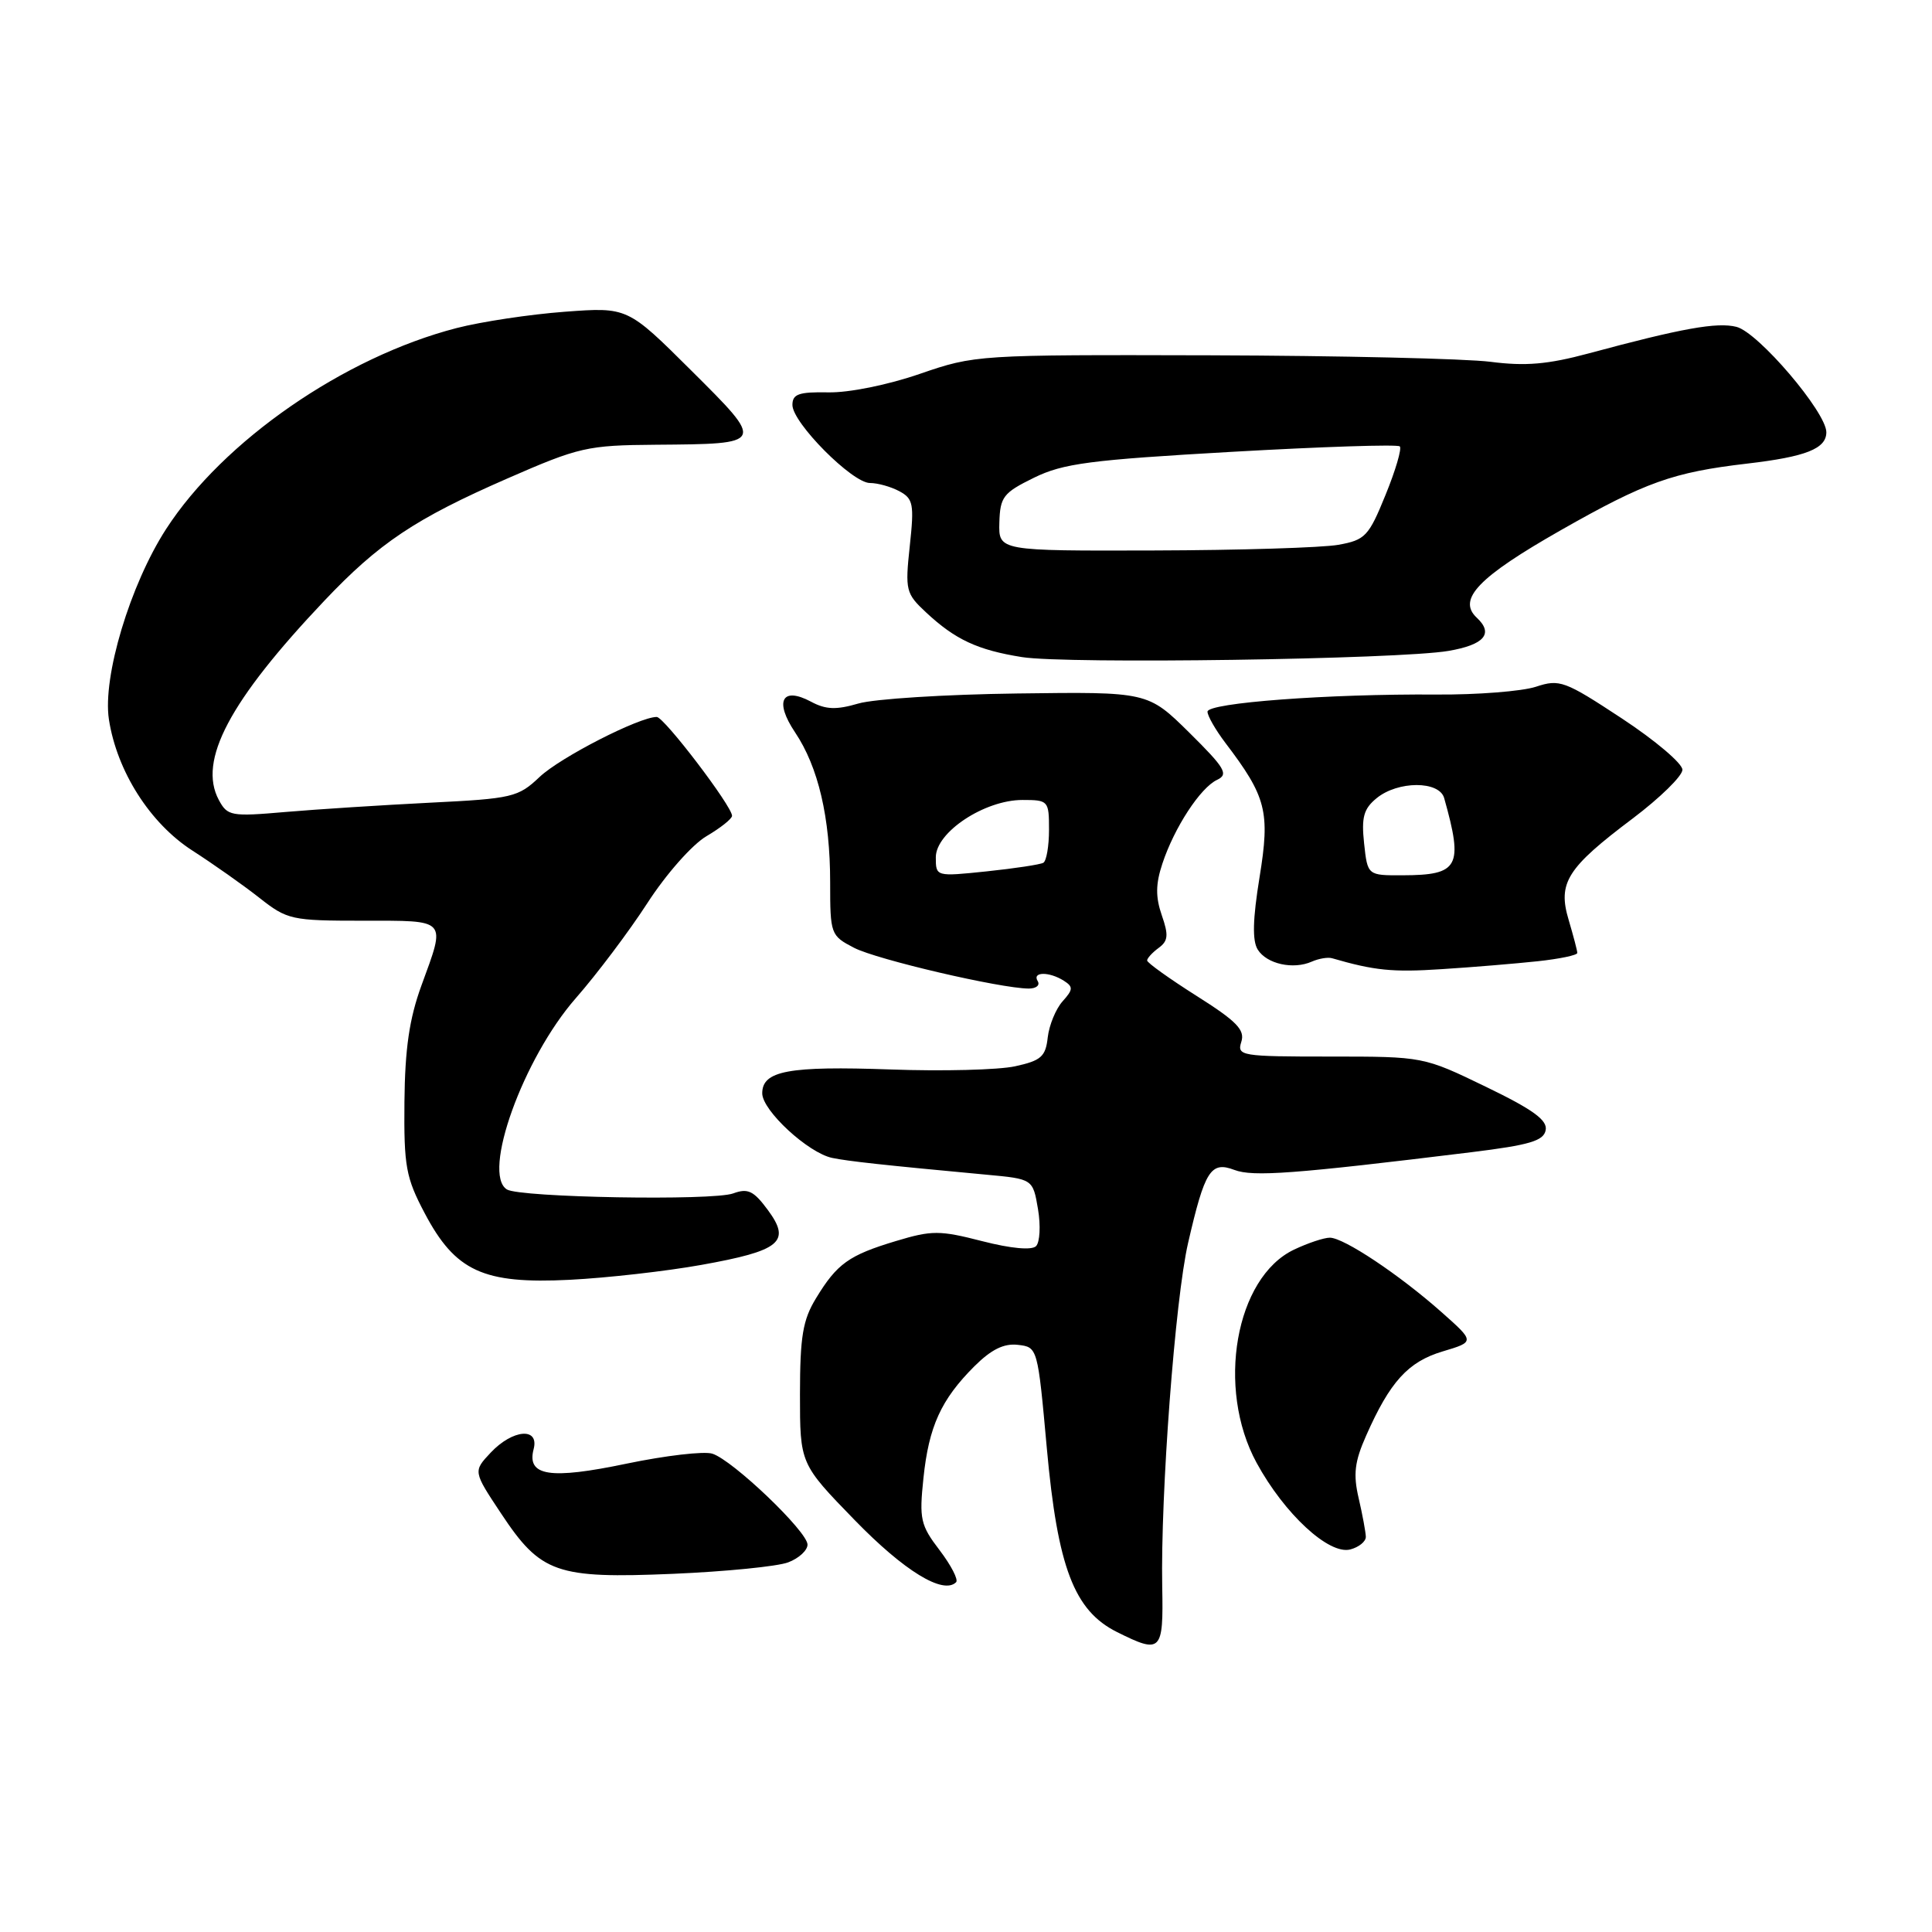 <?xml version="1.0" encoding="UTF-8" standalone="no"?>
<!DOCTYPE svg PUBLIC "-//W3C//DTD SVG 1.1//EN" "http://www.w3.org/Graphics/SVG/1.1/DTD/svg11.dtd" >
<svg xmlns="http://www.w3.org/2000/svg" xmlns:xlink="http://www.w3.org/1999/xlink" version="1.1" viewBox="0 0 256 256">
 <g >
 <path fill="currentColor"
d=" M 154.00 210.25 C 153.77 197.98 155.71 172.14 157.43 164.69 C 159.64 155.09 160.43 153.83 163.56 155.02 C 166.04 155.96 171.43 155.56 194.99 152.67 C 202.68 151.72 204.55 151.17 204.81 149.75 C 205.07 148.43 203.13 147.02 196.88 144.00 C 188.61 140.00 188.61 140.00 176.24 140.00 C 164.42 140.00 163.89 139.91 164.48 138.05 C 164.99 136.47 163.87 135.32 158.55 131.96 C 154.95 129.68 152.00 127.57 152.00 127.27 C 152.00 126.97 152.69 126.22 153.53 125.60 C 154.79 124.68 154.86 123.91 153.94 121.27 C 153.11 118.86 153.12 117.15 154.02 114.44 C 155.60 109.66 159.06 104.36 161.28 103.33 C 162.82 102.60 162.33 101.77 157.58 97.07 C 152.09 91.66 152.09 91.66 134.79 91.89 C 125.28 92.01 115.81 92.61 113.74 93.22 C 110.81 94.08 109.42 94.03 107.47 92.98 C 103.61 90.92 102.58 92.91 105.35 97.04 C 108.43 101.63 110.00 108.33 110.00 116.92 C 110.00 123.80 110.07 123.98 113.17 125.59 C 116.19 127.15 132.51 130.96 136.31 130.99 C 137.30 130.99 137.84 130.55 137.50 130.00 C 136.73 128.75 139.01 128.72 140.96 129.95 C 142.23 130.76 142.20 131.12 140.79 132.69 C 139.90 133.69 139.02 135.83 138.83 137.46 C 138.55 140.01 137.95 140.54 134.50 141.29 C 132.30 141.77 124.88 141.96 118.00 141.71 C 104.49 141.23 101.00 141.88 101.00 144.87 C 101.00 147.15 107.09 152.77 110.27 153.43 C 112.40 153.87 116.94 154.37 130.68 155.65 C 136.86 156.22 136.86 156.22 137.54 160.21 C 137.91 162.40 137.79 164.61 137.28 165.12 C 136.71 165.69 133.97 165.44 130.15 164.46 C 124.51 163.01 123.48 163.01 118.73 164.44 C 112.48 166.32 110.92 167.43 108.13 172.02 C 106.37 174.90 106.01 177.09 106.00 184.73 C 106.00 193.96 106.00 193.96 113.25 201.42 C 119.81 208.17 124.99 211.34 126.69 209.65 C 127.01 209.32 126.03 207.42 124.51 205.42 C 121.97 202.10 121.79 201.29 122.36 195.87 C 123.07 189.02 124.69 185.46 129.10 181.05 C 131.35 178.81 133.02 177.98 134.88 178.20 C 137.49 178.50 137.50 178.54 138.71 191.90 C 140.14 207.68 142.33 213.42 148.00 216.25 C 153.87 219.18 154.17 218.88 154.00 210.25 Z  M 104.44 207.02 C 105.85 206.49 107.00 205.43 107.00 204.67 C 107.00 202.94 97.10 193.48 94.39 192.62 C 93.28 192.27 88.17 192.87 83.03 193.94 C 72.85 196.07 69.77 195.59 70.71 192.01 C 71.47 189.09 67.94 189.38 65.02 192.48 C 62.69 194.96 62.69 194.96 66.40 200.55 C 71.66 208.48 73.71 209.19 89.19 208.54 C 96.16 208.24 103.03 207.56 104.44 207.02 Z  M 180.98 203.63 C 180.96 203.01 180.54 200.71 180.03 198.52 C 179.29 195.34 179.49 193.68 181.02 190.23 C 184.18 183.08 186.58 180.44 191.16 179.07 C 195.44 177.79 195.44 177.79 190.97 173.83 C 185.37 168.87 178.05 164.00 176.21 164.00 C 175.43 164.00 173.30 164.71 171.47 165.58 C 163.70 169.27 161.12 183.93 166.50 193.82 C 170.19 200.60 176.09 206.05 178.92 205.31 C 180.06 205.01 180.99 204.26 180.98 203.63 Z  M 92.91 167.61 C 103.42 165.73 104.86 164.55 101.75 160.34 C 99.86 157.78 99.10 157.42 97.16 158.13 C 94.47 159.13 68.91 158.68 67.17 157.61 C 63.81 155.53 69.32 140.23 76.30 132.26 C 79.08 129.09 83.35 123.42 85.79 119.65 C 88.26 115.83 91.72 111.91 93.61 110.80 C 95.48 109.70 97.00 108.49 97.00 108.10 C 97.00 106.82 87.99 95.00 87.02 95.00 C 84.70 95.00 74.23 100.36 71.50 102.95 C 68.66 105.64 67.90 105.82 57.00 106.36 C 50.67 106.68 42.06 107.23 37.85 107.59 C 30.60 108.22 30.14 108.13 28.99 105.99 C 26.21 100.79 30.40 92.88 42.95 79.63 C 50.23 71.94 55.02 68.74 67.21 63.41 C 76.75 59.24 77.80 59.00 86.89 58.93 C 101.43 58.82 101.41 58.86 91.58 49.08 C 83.15 40.69 83.15 40.69 74.82 41.31 C 70.25 41.65 63.80 42.62 60.50 43.47 C 45.60 47.32 29.57 58.41 22.01 70.10 C 17.24 77.48 13.57 89.70 14.43 95.32 C 15.49 102.20 19.88 109.10 25.50 112.71 C 28.25 114.48 32.24 117.29 34.36 118.96 C 38.07 121.88 38.60 122.00 48.11 122.00 C 59.39 122.00 59.10 121.67 55.84 130.59 C 54.24 134.98 53.66 138.94 53.59 146.00 C 53.51 154.54 53.78 156.03 56.26 160.73 C 60.33 168.46 64.03 170.16 75.50 169.58 C 80.45 169.33 88.28 168.44 92.91 167.61 Z  M 203.75 127.37 C 206.64 127.06 209.00 126.57 209.00 126.27 C 209.00 125.97 208.48 124.01 207.86 121.91 C 206.38 116.98 207.61 115.02 216.36 108.44 C 219.96 105.72 222.92 102.83 222.93 102.00 C 222.94 101.17 219.33 98.11 214.91 95.20 C 207.31 90.20 206.66 89.96 203.51 91.00 C 201.67 91.60 195.74 92.07 190.33 92.03 C 176.00 91.93 160.00 93.13 160.00 94.30 C 160.00 94.86 161.06 96.70 162.35 98.41 C 167.81 105.59 168.31 107.55 166.90 116.22 C 165.99 121.82 165.92 124.66 166.66 125.83 C 167.85 127.73 171.35 128.51 173.82 127.42 C 174.75 127.01 175.95 126.81 176.50 126.97 C 182.11 128.60 184.52 128.85 191.00 128.42 C 195.12 128.16 200.86 127.68 203.75 127.37 Z  M 191.92 86.25 C 196.68 85.44 197.95 83.96 195.68 81.85 C 193.07 79.41 195.89 76.47 206.84 70.24 C 218.03 63.88 221.67 62.58 231.50 61.43 C 239.31 60.52 242.00 59.45 242.00 57.27 C 241.99 54.61 232.97 44.03 230.09 43.31 C 227.52 42.66 222.84 43.50 210.50 46.83 C 205.10 48.28 202.13 48.54 197.50 47.94 C 194.20 47.52 177.50 47.13 160.38 47.08 C 129.54 47.00 129.20 47.02 121.88 49.54 C 117.66 51.00 112.47 52.05 109.75 51.99 C 105.85 51.92 105.00 52.21 105.00 53.66 C 105.00 56.02 112.93 64.00 115.27 64.00 C 116.30 64.00 118.05 64.49 119.17 65.09 C 121.01 66.08 121.15 66.80 120.55 72.35 C 119.92 78.22 120.03 78.65 122.70 81.14 C 126.57 84.75 129.52 86.13 135.43 87.07 C 141.28 88.01 185.34 87.37 191.92 86.25 Z  M 124.00 113.59 C 124.00 110.27 130.46 106.00 135.48 106.00 C 138.91 106.00 139.00 106.10 139.00 109.94 C 139.00 112.11 138.66 114.08 138.25 114.32 C 137.84 114.56 134.46 115.07 130.75 115.46 C 124.00 116.16 124.00 116.16 124.00 113.59 Z  M 180.75 111.75 C 180.38 108.30 180.69 107.17 182.40 105.77 C 185.22 103.45 190.71 103.44 191.36 105.75 C 193.92 114.85 193.32 115.96 185.86 115.98 C 181.21 116.00 181.21 116.00 180.75 111.75 Z  M 132.42 69.25 C 132.52 65.84 132.93 65.30 137.01 63.30 C 140.89 61.40 144.44 60.94 163.23 59.87 C 175.19 59.19 185.20 58.86 185.48 59.15 C 185.77 59.43 184.92 62.33 183.59 65.58 C 181.36 71.07 180.90 71.55 177.34 72.19 C 175.23 72.57 164.23 72.91 152.91 72.94 C 132.32 73.00 132.32 73.00 132.42 69.25 Z "/>
</g>
</svg>